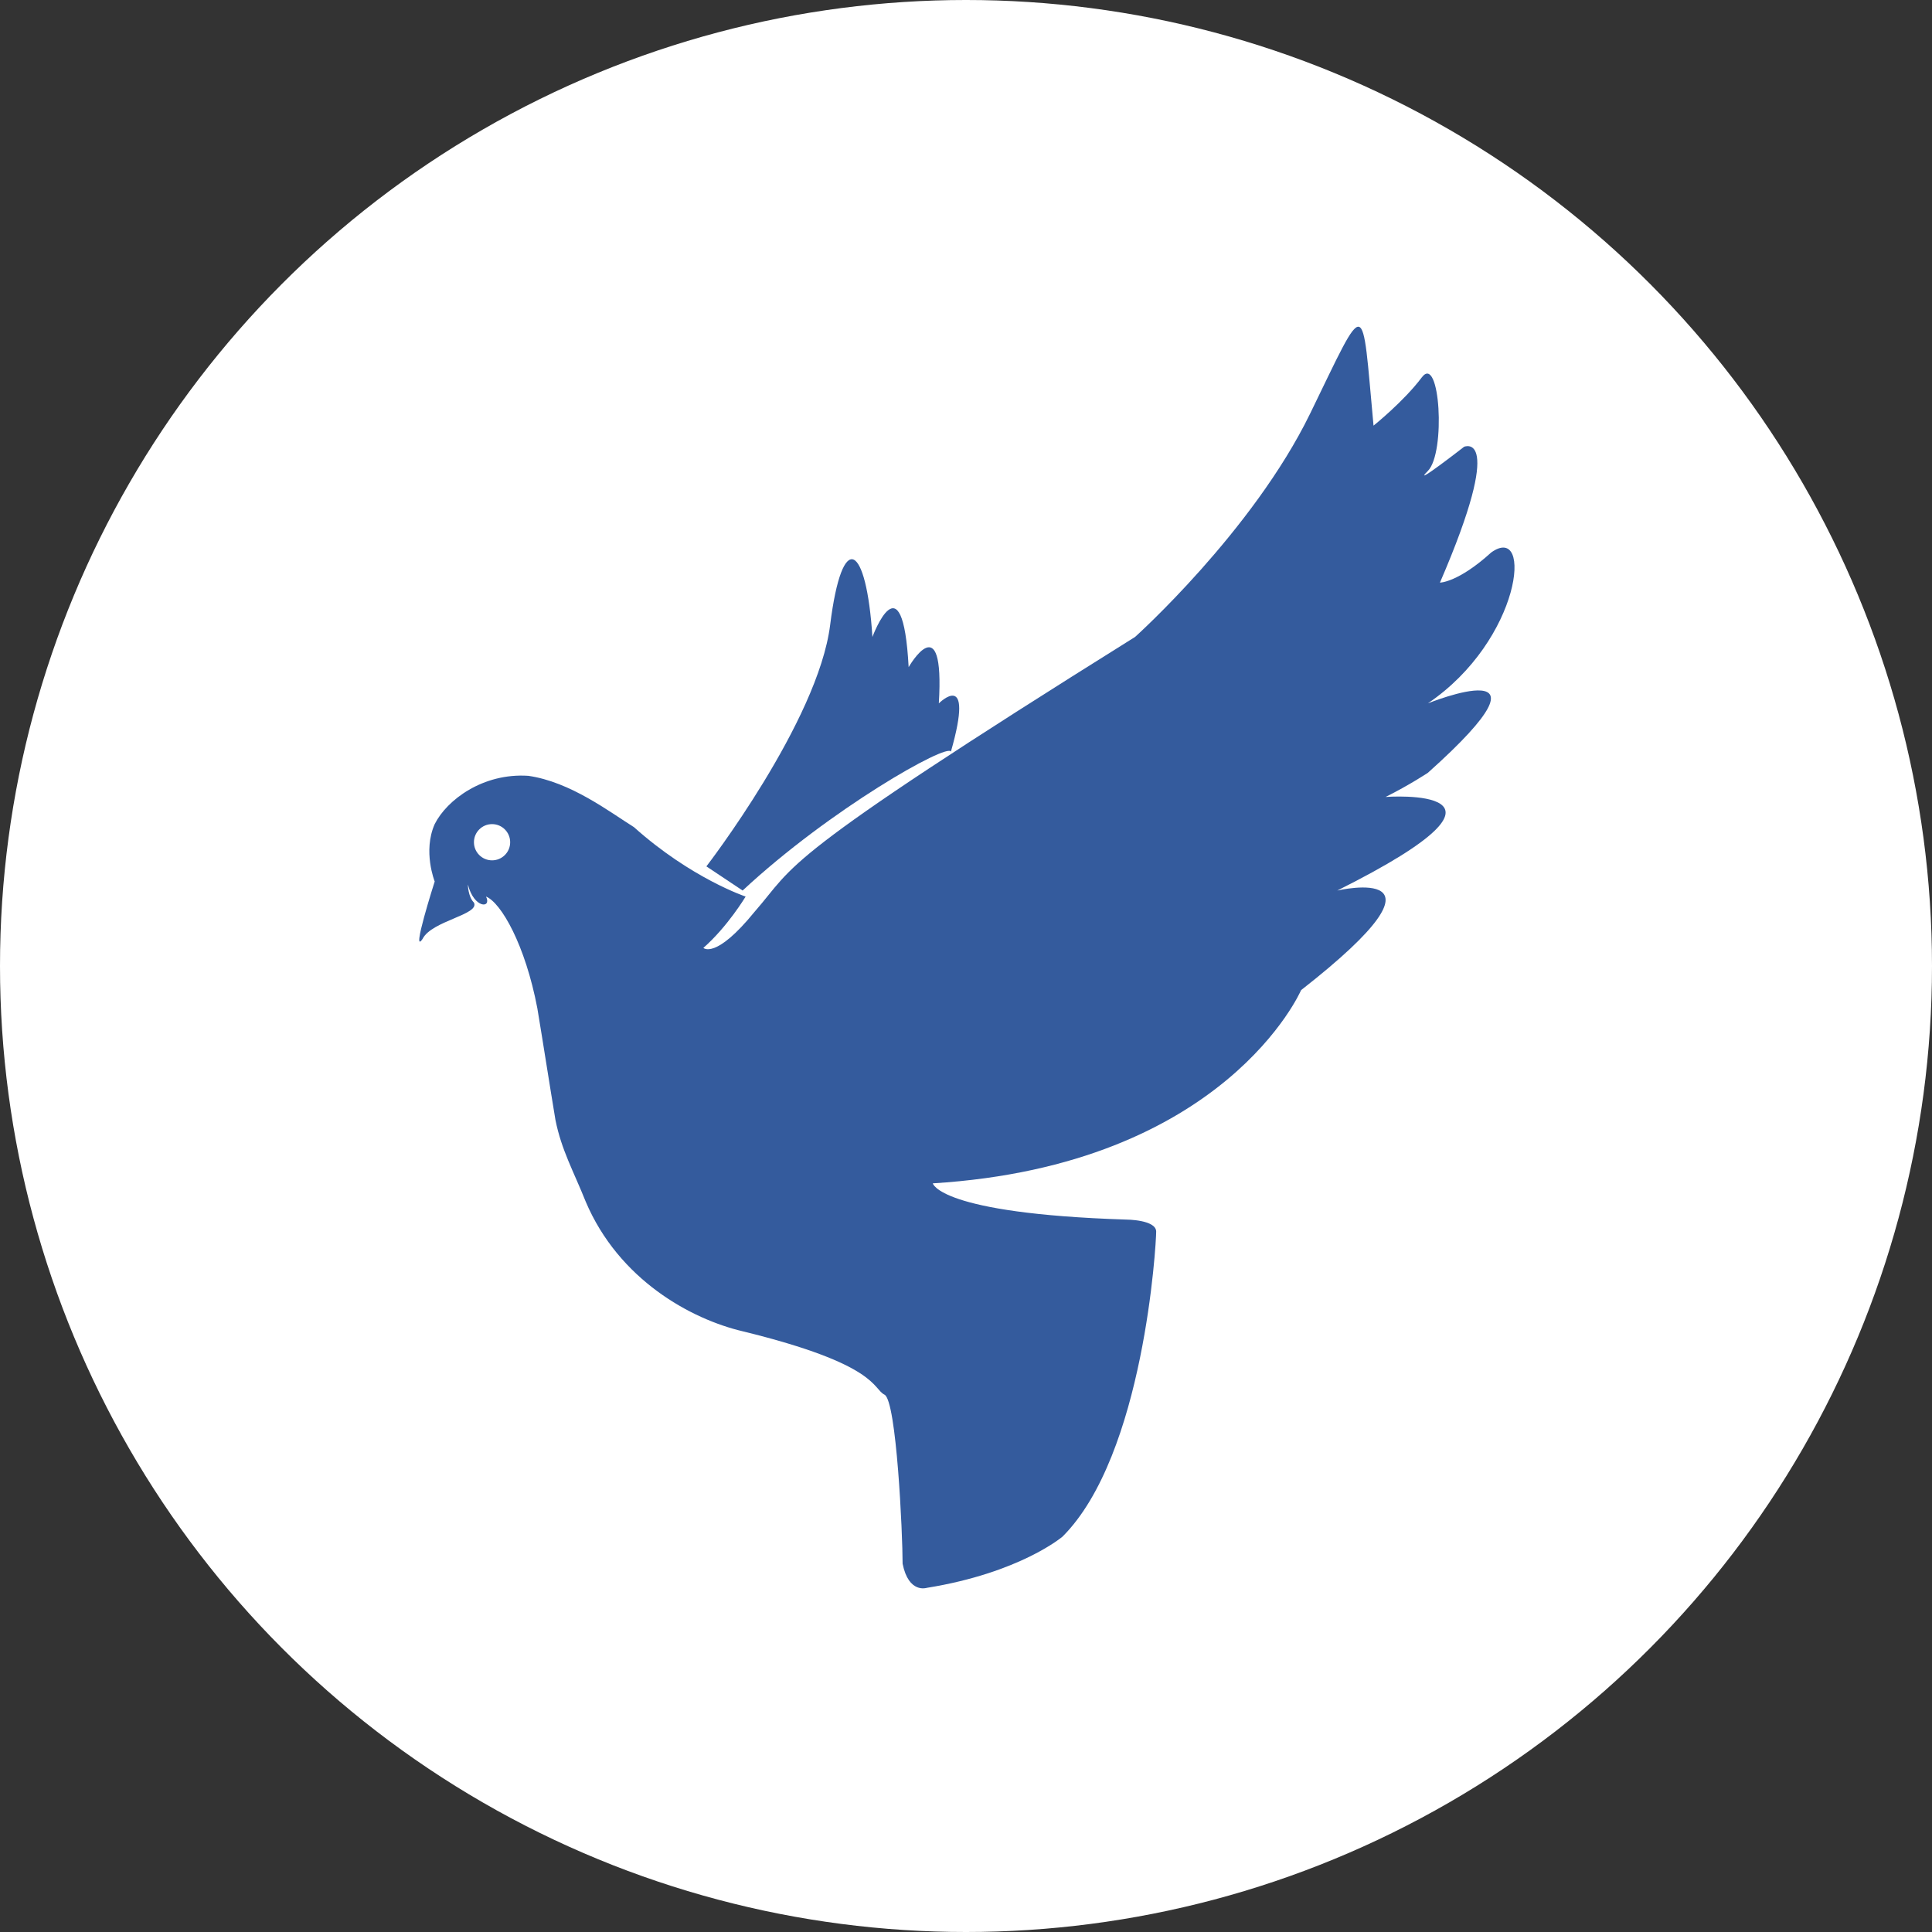 <?xml version="1.0" encoding="utf-8"?>
<!-- Generator: Adobe Illustrator 25.0.1, SVG Export Plug-In . SVG Version: 6.00 Build 0)  -->
<svg version="1.1" id="Capa_1" xmlns:serif="http://www.serif.com/"
	 xmlns="http://www.w3.org/2000/svg" xmlns:xlink="http://www.w3.org/1999/xlink" x="0px" y="0px" viewBox="0 0 64 64"
	 style="enable-background:new 0 0 64 64;" xml:space="preserve">
<rect x="0" y="0" width="64" height="64" fill="#333333" stroke="none"/>
<style type="text/css">
	.st0{fill:#FFFFFF;}
	.st1{fill:#345B9D;}
</style>
<g>
	<circle class="st0" cx="32" cy="32" r="32"/>
	<path class="st1" d="M15.5,29.3c0,0,0,0.4,0.2,0.6c0.2,0.4-1.4,0.6-1.7,1.2c-0.4,0.6,0.4-1.9,0.4-1.9s-0.4-1,0-1.9
		c0.4-0.8,1.6-1.7,3.1-1.6c1.4,0.2,2.7,1.2,3.5,1.7c1.9,1.7,3.7,2.3,3.7,2.3s-0.6,1-1.4,1.7c0,0,0.4,0.4,1.7-1.2
		c1.4-1.6,0.6-1.6,12.6-9.1c0,0,3.9-3.5,5.8-7.4c1.9-3.9,1.7-3.9,2.1,0.4c0,0,1-0.8,1.6-1.6c0.6-0.8,0.8,2.5,0.2,3.1
		c-0.6,0.6,1.2-0.8,1.2-0.8s1.4-0.6-0.8,4.5c0,0,0.6,0,1.7-1c1.4-1,1,2.9-2.1,5c0,0,4.7-1.9,0,2.3c0,0-0.6,0.4-1.4,0.8
		c0,0,5.4-0.4-1.6,3.1c0,0,4.3-1-1.2,3.3c0,0-2.5,5.8-12.2,6.4c0,0,0.2,1,6.4,1.2c0,0,1,0,1,0.4c0,0.4-0.4,7.4-3.1,10.1
		c0,0-1.4,1.2-4.5,1.7c0,0-0.6,0.2-0.8-0.8c0-1-0.2-5.4-0.6-5.6c-0.4-0.2-0.2-1-4.7-2.1c-1.7-0.4-4.1-1.7-5.2-4.3
		c-0.4-1-0.8-1.7-1-2.7c-0.2-1.2-0.4-2.5-0.6-3.7c-0.4-2.1-1.2-3.5-1.7-3.7C16.3,30.1,15.7,30.1,15.5,29.3z"/>
	<circle class="st0" cx="16.3" cy="27.9" r="0.6"/>
	<path class="st1" d="M24.6,29.5l-1.2-0.8c0,0,3.7-4.8,4.1-8s1.2-2.7,1.4,0.4c0,0,1-2.7,1.2,1c0,0,1.2-2.1,1,1.2
		c0,0,1.2-1.2,0.4,1.6C31.4,24.6,27.5,26.8,24.6,29.5z"/>
</g>
</svg>
